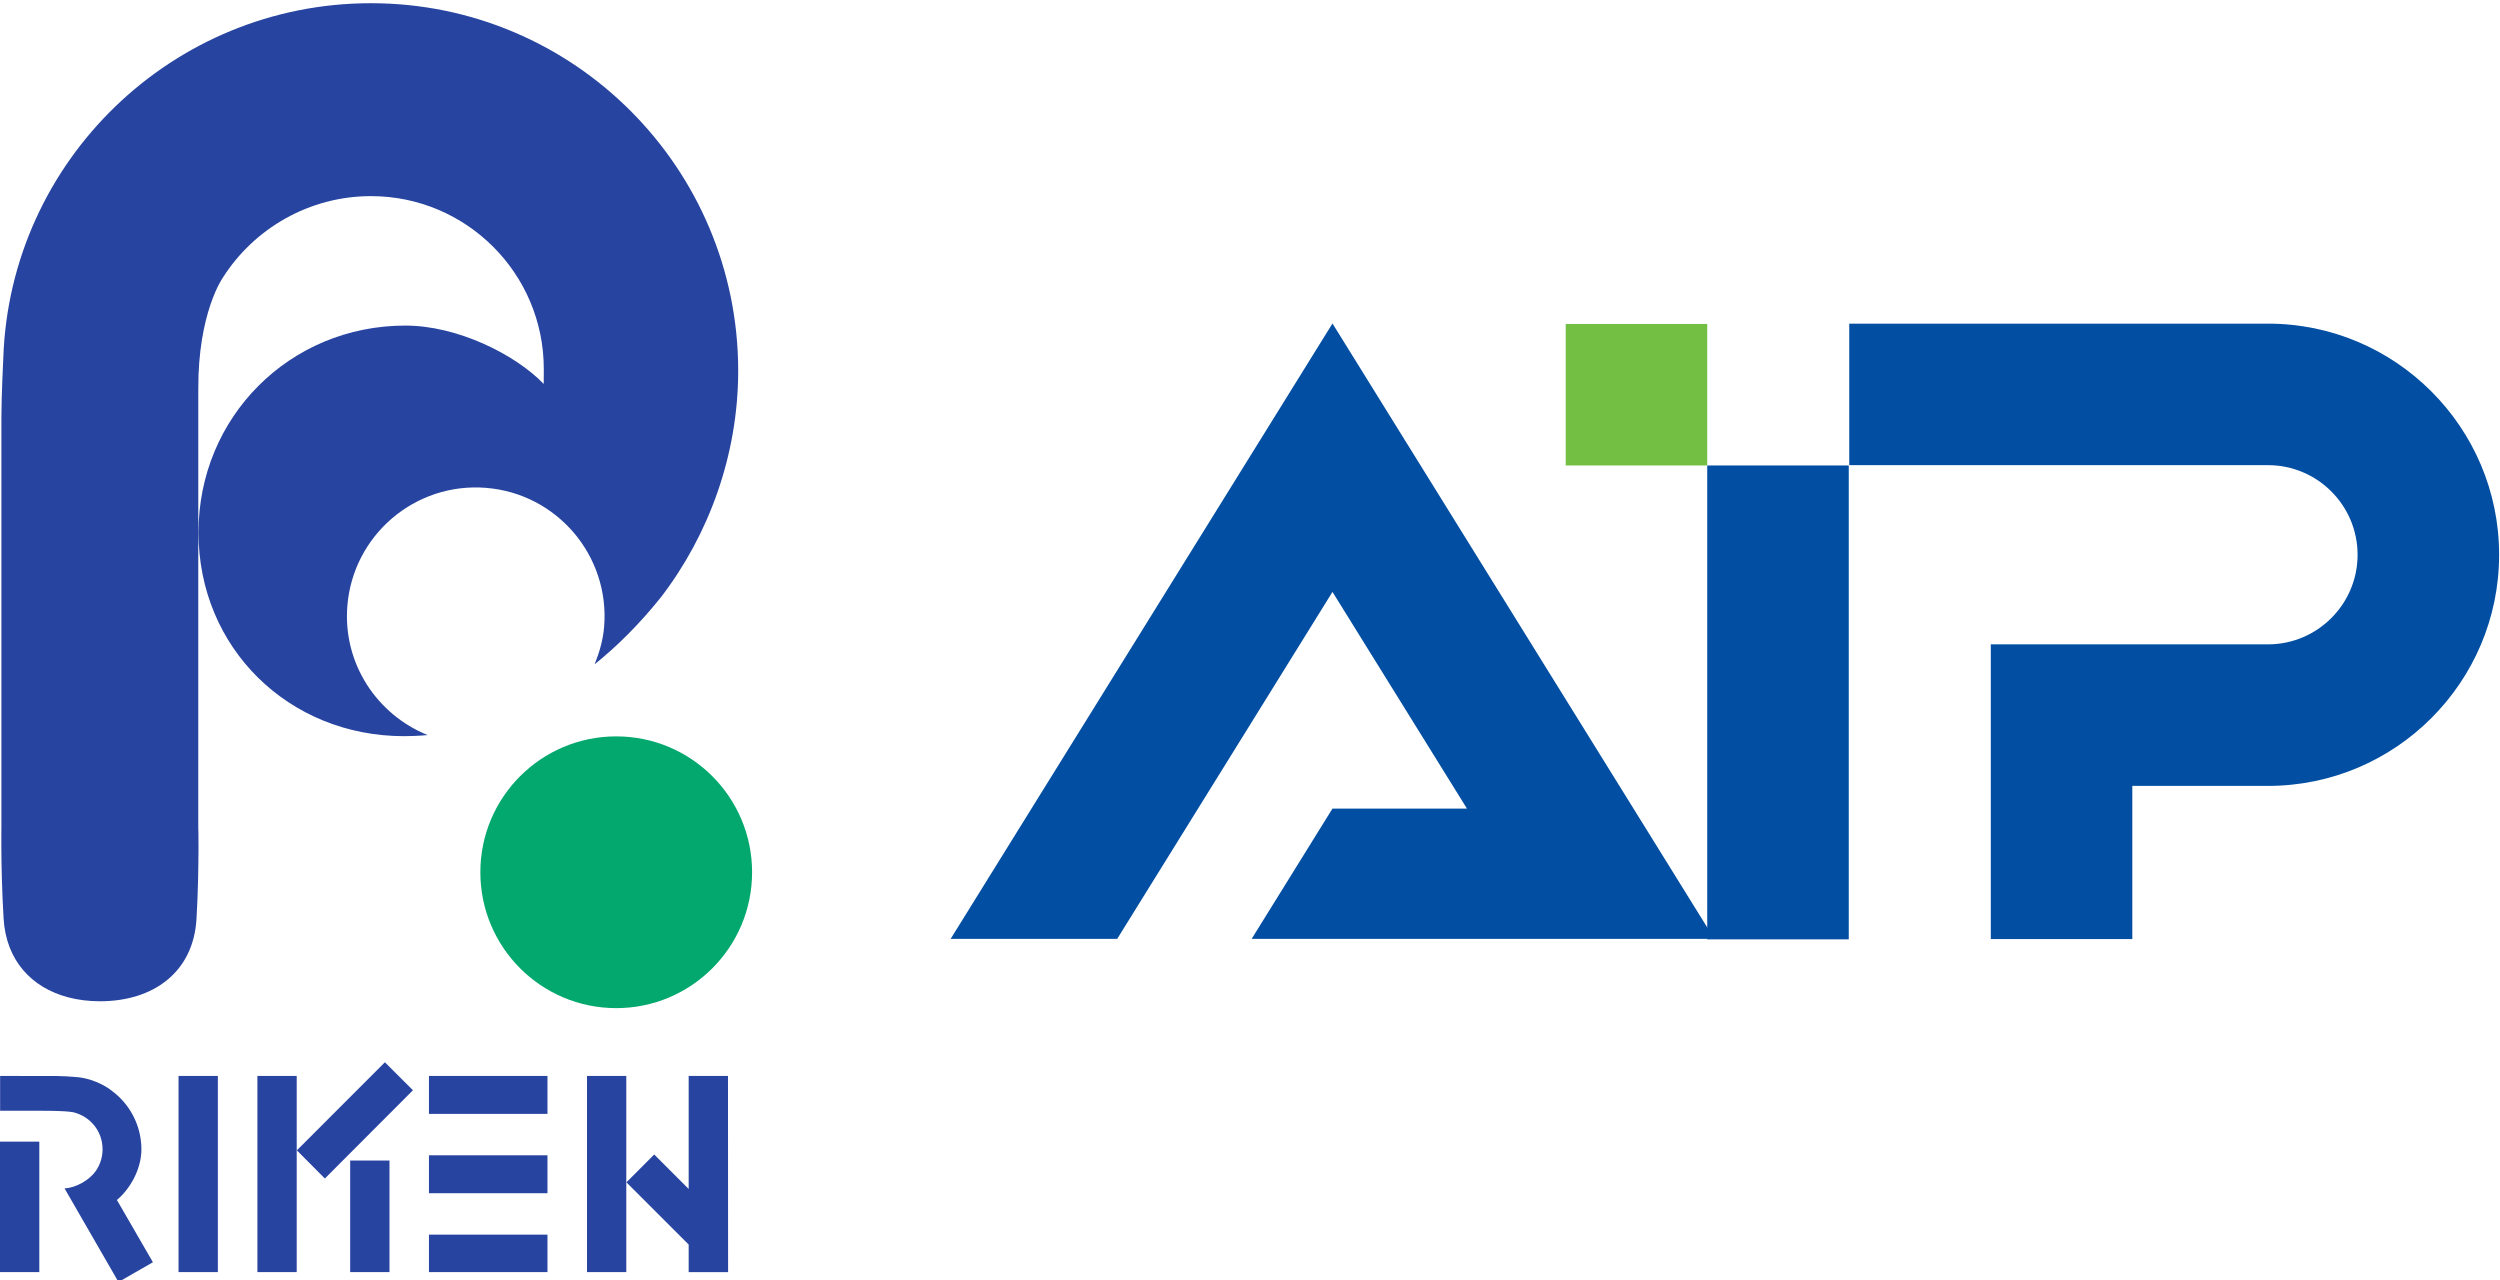 <?xml version="1.0" encoding="UTF-8" standalone="no"?>
<!-- Created with Inkscape (http://www.inkscape.org/) -->

<svg
   width="364.85mm"
   height="186.799mm"
   viewBox="0 0 364.85 186.799"
   version="1.1"
   id="svg1"
   inkscape:version="1.4.2 (ebf0e940d0, 2025-05-08)"
   sodipodi:docname="logo-riken-aip.svg"
   xmlns:inkscape="http://www.inkscape.org/namespaces/inkscape"
   xmlns:sodipodi="http://sodipodi.sourceforge.net/DTD/sodipodi-0.dtd"
   xmlns="http://www.w3.org/2000/svg"
   xmlns:svg="http://www.w3.org/2000/svg">
  <sodipodi:namedview
     id="namedview1"
     pagecolor="#ffffff"
     bordercolor="#000000"
     borderopacity="0.25"
     inkscape:showpageshadow="2"
     inkscape:pageopacity="0.0"
     inkscape:pagecheckerboard="0"
     inkscape:deskcolor="#d1d1d1"
     inkscape:document-units="mm"
     inkscape:zoom="0.23181357"
     inkscape:cx="172.55245"
     inkscape:cy="718.24958"
     inkscape:window-width="1916"
     inkscape:window-height="1054"
     inkscape:window-x="0"
     inkscape:window-y="0"
     inkscape:window-maximized="0"
     inkscape:current-layer="layer1" />
  <defs
     id="defs1">
    <clipPath
       clipPathUnits="userSpaceOnUse"
       id="clipPath4">
      <path
         d="M 0,467.008 H 467.008 V 0 H 0 Z"
         transform="translate(-294.015,-187.794)"
         id="path4-7" />
    </clipPath>
    <clipPath
       clipPathUnits="userSpaceOnUse"
       id="clipPath6">
      <path
         d="M 0,467.008 H 467.008 V 0 H 0 Z"
         id="path6-5" />
    </clipPath>
  </defs>
  <g
     inkscape:label="Layer 1"
     inkscape:groupmode="layer"
     id="layer1"
     transform="translate(12.965,-55.033)">
    <g
       id="g15"
       transform="matrix(0.265,0,0,0.265,-12.965,55.033)">
      <path
         id="path1"
         d="M 1612.79,40.938 V 502.891 H 1450.02 V 40.938 h 162.77"
         style="fill:#2744a0;fill-opacity:1;fill-rule:nonzero;stroke:none"
         transform="matrix(0.133,0,0,-0.133,0,706.013)" />
      <path
         id="path2"
         d="m 2501.64,2714.54 c -4.45,-55.83 -19.6,-107.74 -39.6,-157.04 91.21,73.64 183.98,164.26 275.31,278.71 197.11,256.41 319.29,588.29 319.29,936.65 0,839.92 -680.7,1522.22 -1520.59,1522.22 C 714.16,5295.08 42.129,4643.01 13.711,3828.01 13.105,3810.2 6.191,3678.68 5.781,3578.64 L 5.84,1883.55 c 0,0 -0.586,-31.52 -0.293,-83.67 0.391,-69.57 2.344,-178.32 9.336,-294.92 10.391,-173.16 115.273,-285.94 266.894,-326.13 41.036,-10.86 85.508,-16.41 132.461,-16.41 220.43,0 386.133,120 399.336,339.96 7.012,116.64 7.93,225.39 8.379,294.96 0.332,50.63 -0.996,86.21 -0.996,86.21 l 0.117,1812.43 c -1.64,317.46 101.543,462.5 101.543,462.5 128.613,202.81 356.913,337.77 613.433,337.77 395.28,0 715.67,-320.43 715.67,-715.66 0,-6.48 -0.15,-55.63 -0.31,-62.07 -118.24,122.81 -357.77,241.72 -573.01,241.72 -478.26,0 -856.505,-378.24 -856.505,-856.53 0,-478.2 373.245,-843.63 851.485,-843.63 25.63,0 58.95,1.13 97.35,4.53 -209.93,85 -351.34,296.41 -332.49,534.22 23.28,293.63 280.2,512.81 573.83,489.53 293.64,-23.24 512.82,-280.19 489.57,-573.82"
         style="fill:#2744a0;fill-opacity:1;fill-rule:nonzero;stroke:none"
         transform="matrix(0.133,0,0,-0.133,0,706.013)" />
      <path
         id="path3"
         d="m 2551.64,2259.22 c -310.74,0 -562.65,-251.88 -562.65,-562.62 0,-310.74 251.91,-562.62 562.65,-562.62 310.71,0 562.58,251.88 562.58,562.62 0,310.74 -251.87,562.62 -562.58,562.62 z m 35.63,-1087.89 c 0,40 0,40 0,80 0,-40 0,-40 0,-80"
         style="fill:#03a86f;fill-opacity:1;fill-rule:nonzero;stroke:none"
         transform="matrix(0.133,0,0,-0.133,0,706.013)" />
      <path
         id="path4"
         d="M 739.297,40.938 H 902.07 v 812.266 H 739.297 Z"
         style="fill:#2744a0;fill-opacity:1;fill-rule:nonzero;stroke:none"
         transform="matrix(0.133,0,0,-0.133,0,706.013)" />
      <path
         id="path5"
         d="M 1228.59,853.203 H 1065.84 V 40.938 h 162.75 V 853.203"
         style="fill:#2744a0;fill-opacity:1;fill-rule:nonzero;stroke:none"
         transform="matrix(0.133,0,0,-0.133,0,706.013)" />
      <path
         id="path6"
         d="m 2593.32,614.453 v 238.75 H 2430.59 V 40.938 h 162.73 v 254.375 319.14"
         style="fill:#2744a0;fill-opacity:1;fill-rule:nonzero;stroke:none"
         transform="matrix(0.133,0,0,-0.133,0,706.013)" />
      <path
         id="path7"
         d="M 3014.38,853.203 H 2851.57 V 385.273 L 2708.99,527.891 2593.87,412.734 2851.57,155.078 V 40.938 h 162.81 0.47 l -0.47,812.265"
         style="fill:#2744a0;fill-opacity:1;fill-rule:nonzero;stroke:none"
         transform="matrix(0.133,0,0,-0.133,0,706.013)" />
      <path
         id="path8"
         d="m 1345.14,428.516 364.69,365.39 -116.04,115.938 -364.57,-364.805 115.92,-116.523"
         style="fill:#2744a0;fill-opacity:1;fill-rule:nonzero;stroke:none"
         transform="matrix(0.133,0,0,-0.133,0,706.013)" />
      <path
         id="path9"
         d="m 306.406,702.031 c 68.574,-17.851 118.262,-78.515 118.262,-152.343 0,-29.454 -8.027,-56.954 -21.973,-80.586 -27.402,-46.524 -89.355,-79.766 -135.488,-81.446 v 0 L 490.625,0 633.203,81.719 484.063,339.609 c -0.176,-0.195 0.214,0.157 0,0 54.824,45.547 101.445,128.047 101.445,209.102 0,83.203 -33.594,158.516 -87.949,213.203 -12.52,12.617 -26.075,24.102 -40.547,34.297 0,0 -56.758,44.648 -138.008,52.148 -61.172,5.625 -106.836,4.727 -147.52,4.727 H 0.469 V 709.063 H 165.488 c 125.742,0 140.918,-7.032 140.918,-7.032"
         style="fill:#2744a0;fill-opacity:1;fill-rule:nonzero;stroke:none"
         transform="matrix(0.133,0,0,-0.133,0,706.013)" />
      <path
         id="path10"
         d="M 0,319.688 V 581.172 H 162.793 V 40.938 H 0 V 319.688"
         style="fill:#2744a0;fill-opacity:1;fill-rule:nonzero;stroke:none"
         transform="matrix(0.133,0,0,-0.133,0,706.013)" />
      <path
         id="path11"
         d="M 2266.96,853.203 H 1776.18 V 696.094 h 490.78 v 157.109"
         style="fill:#2744a0;fill-opacity:1;fill-rule:nonzero;stroke:none"
         transform="matrix(0.133,0,0,-0.133,0,706.013)" />
      <path
         id="path12"
         d="M 2266.96,196.094 H 1776.18 V 40.938 h 490.78 V 196.094"
         style="fill:#2744a0;fill-opacity:1;fill-rule:nonzero;stroke:none"
         transform="matrix(0.133,0,0,-0.133,0,706.013)" />
      <path
         id="path13"
         d="M 2266.96,524.609 H 1776.18 V 367.617 h 490.78 v 156.992"
         style="fill:#2744a0;fill-opacity:1;fill-rule:nonzero;stroke:none"
         transform="matrix(0.133,0,0,-0.133,0,706.013)" />
    </g>
    <g
       id="g14"
       transform="matrix(0.737,0,0,0.737,17.663,-73.941)">
      <path
         id="path1-9"
         d="m 0,0 -56.724,-91.419 h 24.743 L 0,-39.875 19.975,-72.062 H 0 l -12.009,-19.357 h 68.737 z"
         style="fill:#024ea2;fill-opacity:1;fill-rule:nonzero;stroke:none"
         transform="matrix(1.333,0,0,-1.333,222.299,239.054)" />
      <path
         id="path2-1"
         d="m 230.942,187.794 h 21.023 v 70.396 h -21.023 z"
         style="fill:#024ea2;fill-opacity:1;fill-rule:nonzero;stroke:none"
         transform="matrix(1.333,0,0,-1.333,-11.339,611.339)" />
      <path
         id="path3-2"
         d="m 0,0 h -21.022 v 43.776 h 41.177 c 7.339,0 13.309,5.972 13.309,13.31 0,7.339 -5.97,13.31 -13.309,13.31 H -42.05 v 21.023 h 62.205 c 18.932,0 34.334,-15.401 34.334,-34.333 C 54.489,38.153 39.087,22.75 20.155,22.75 H 0 Z"
         style="fill:#024ea2;fill-opacity:1;fill-rule:nonzero;stroke:none"
         transform="matrix(1.333,0,0,-1.333,380.681,360.947)"
         clip-path="url(#clipPath4)" />
      <path
         id="path5-7"
         d="m 230.942,258.19 h -21.023 v 21.023 h 21.023 z"
         style="fill:#72bf44;fill-opacity:1;fill-rule:nonzero;stroke:none"
         transform="matrix(1.333,0,0,-1.333,-11.339,611.339)"
         clip-path="url(#clipPath6)" />
    </g>
  </g>
</svg>
